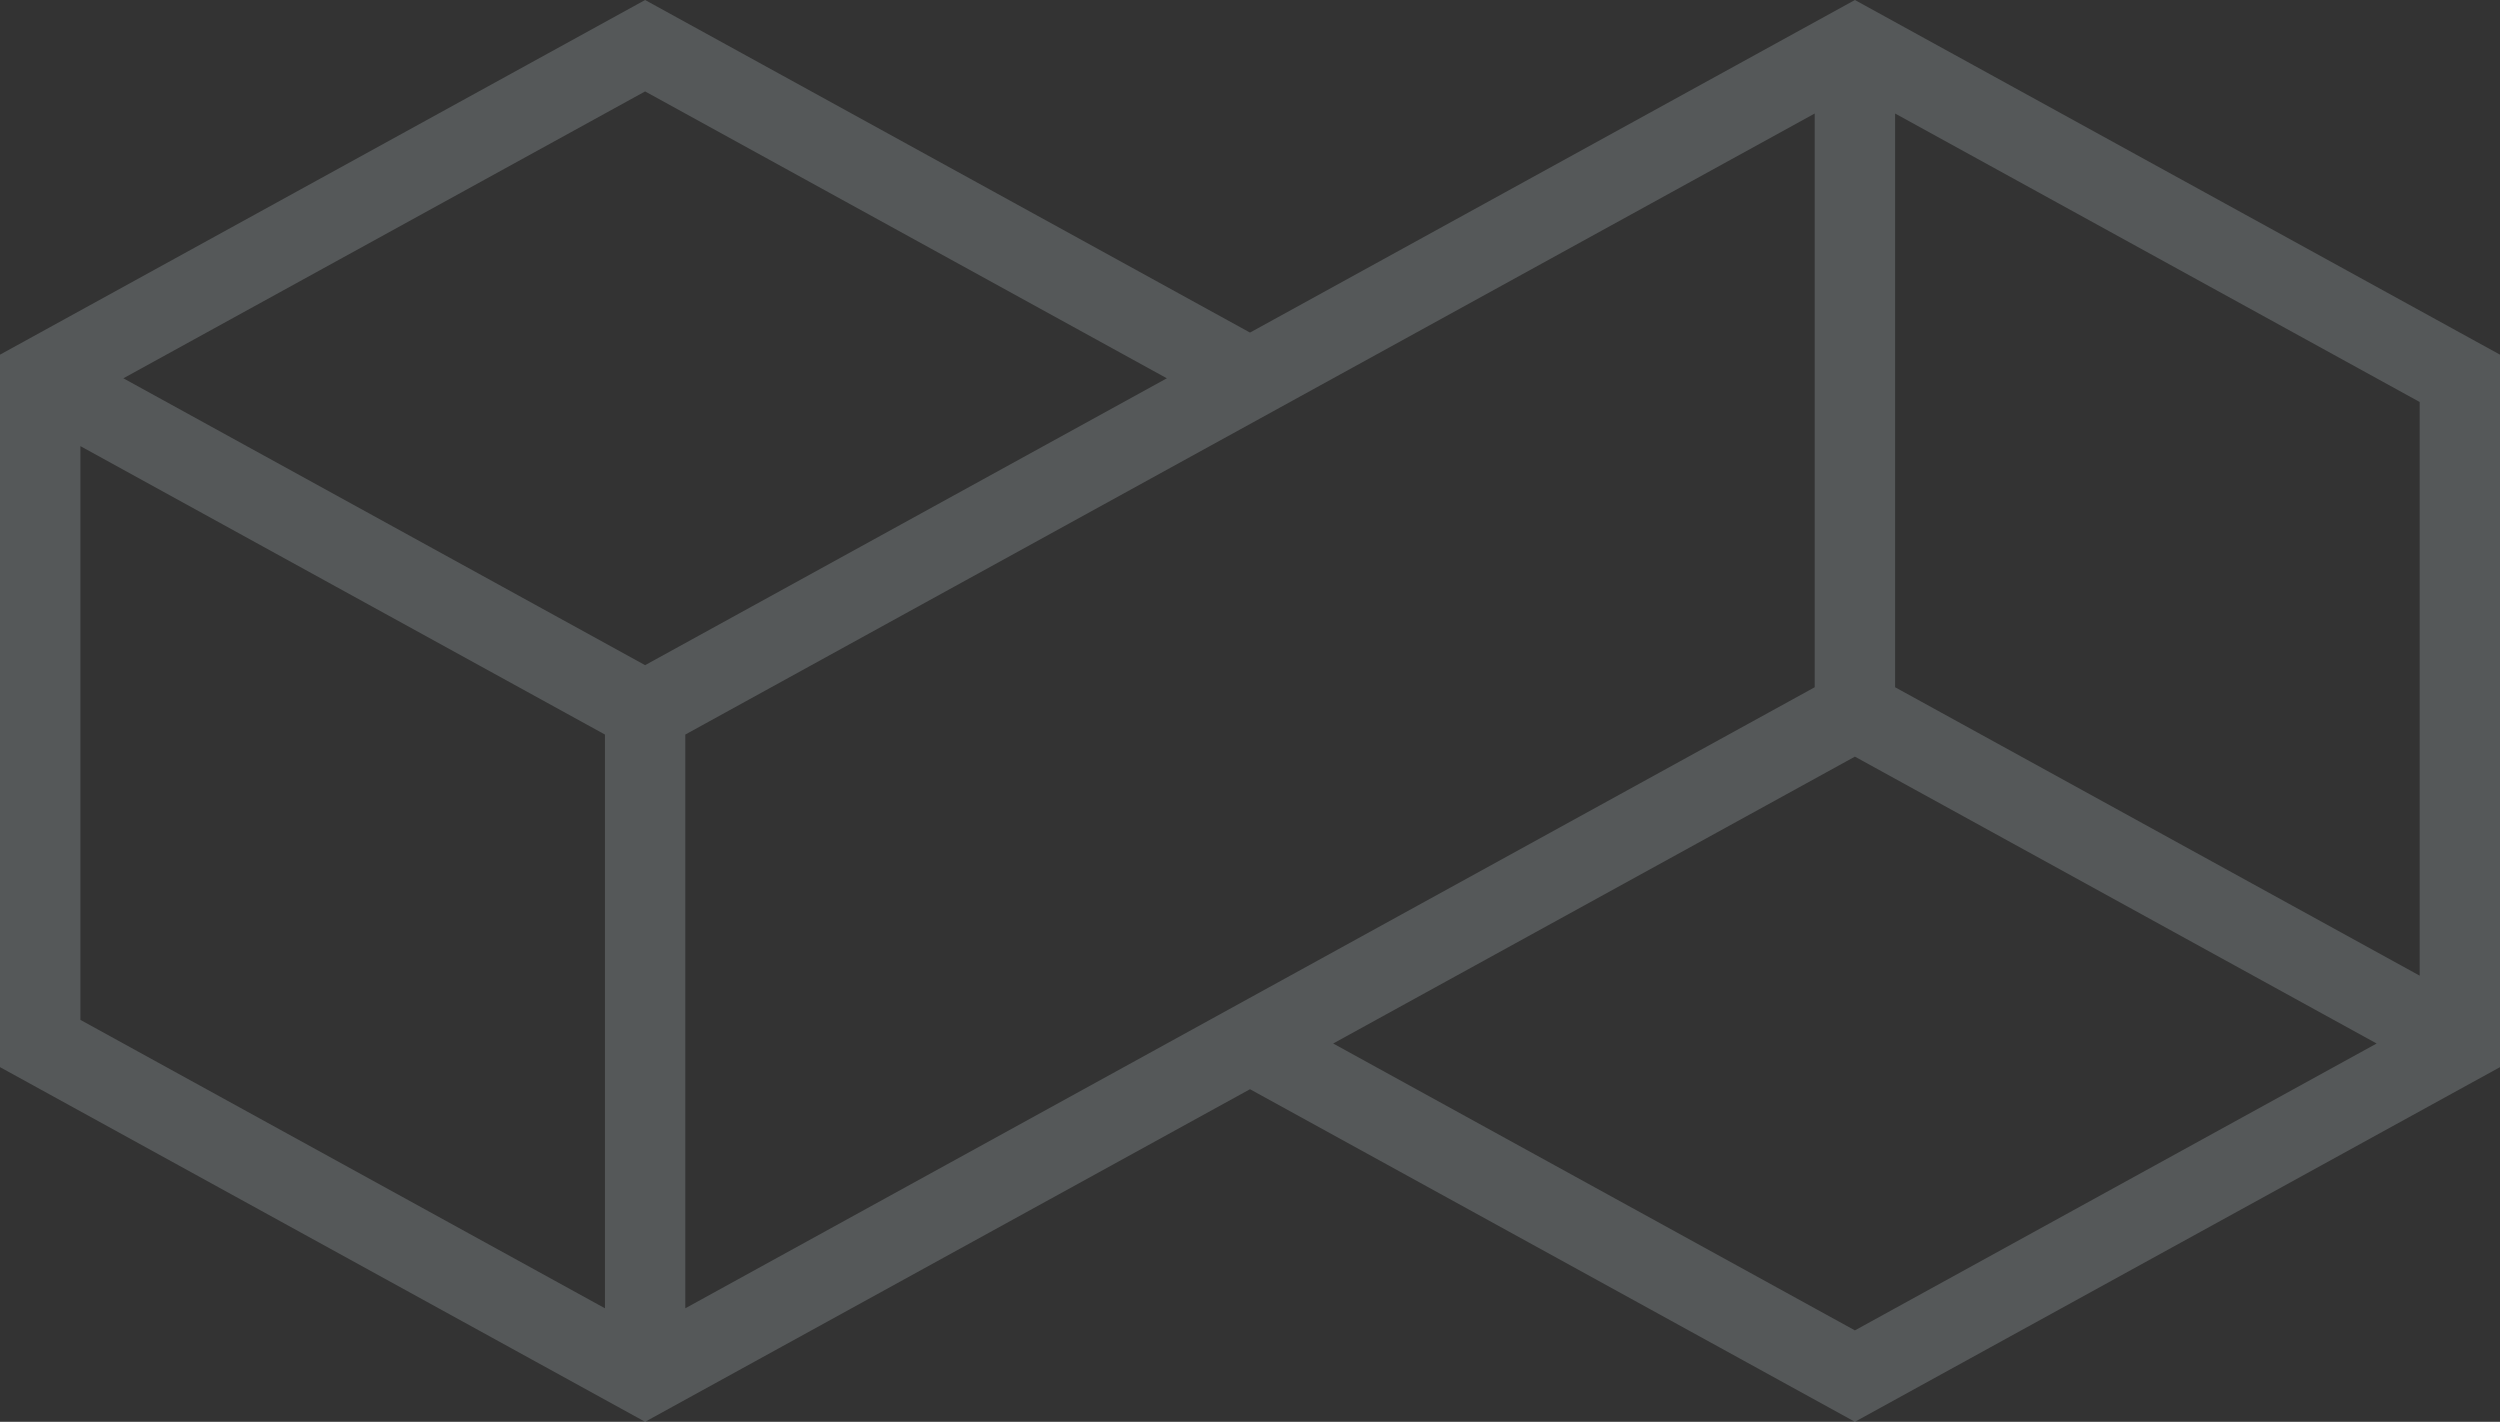 <svg width="844" height="480" fill="none" xmlns="http://www.w3.org/2000/svg"><rect width="100%" height="100%" fill="#333333" stroke="none"/><path d="M626.214 480 422 367.721 217.786 480 0 360.266V119.734L217.786 0 422 112.279 626.214 0 844 119.734v240.532L626.214 480ZM450.076 352.288l176.138 96.846 176.137-96.846-176.137-96.846-176.138 96.846Zm-422.93-7.977 177.087 97.368V247.987L27.146 150.619v193.692Zm190.64-313.445L41.649 127.712l176.137 96.846 176.138-96.846-176.138-96.847Zm394.855 7.455L321.968 198.154l-90.609 49.833v193.692l381.282-209.666V38.321Zm204.233 97.387L639.786 38.321v193.692l177.088 97.368V135.708Z" fill="rgba(220,238,244,0.2)"/></svg>